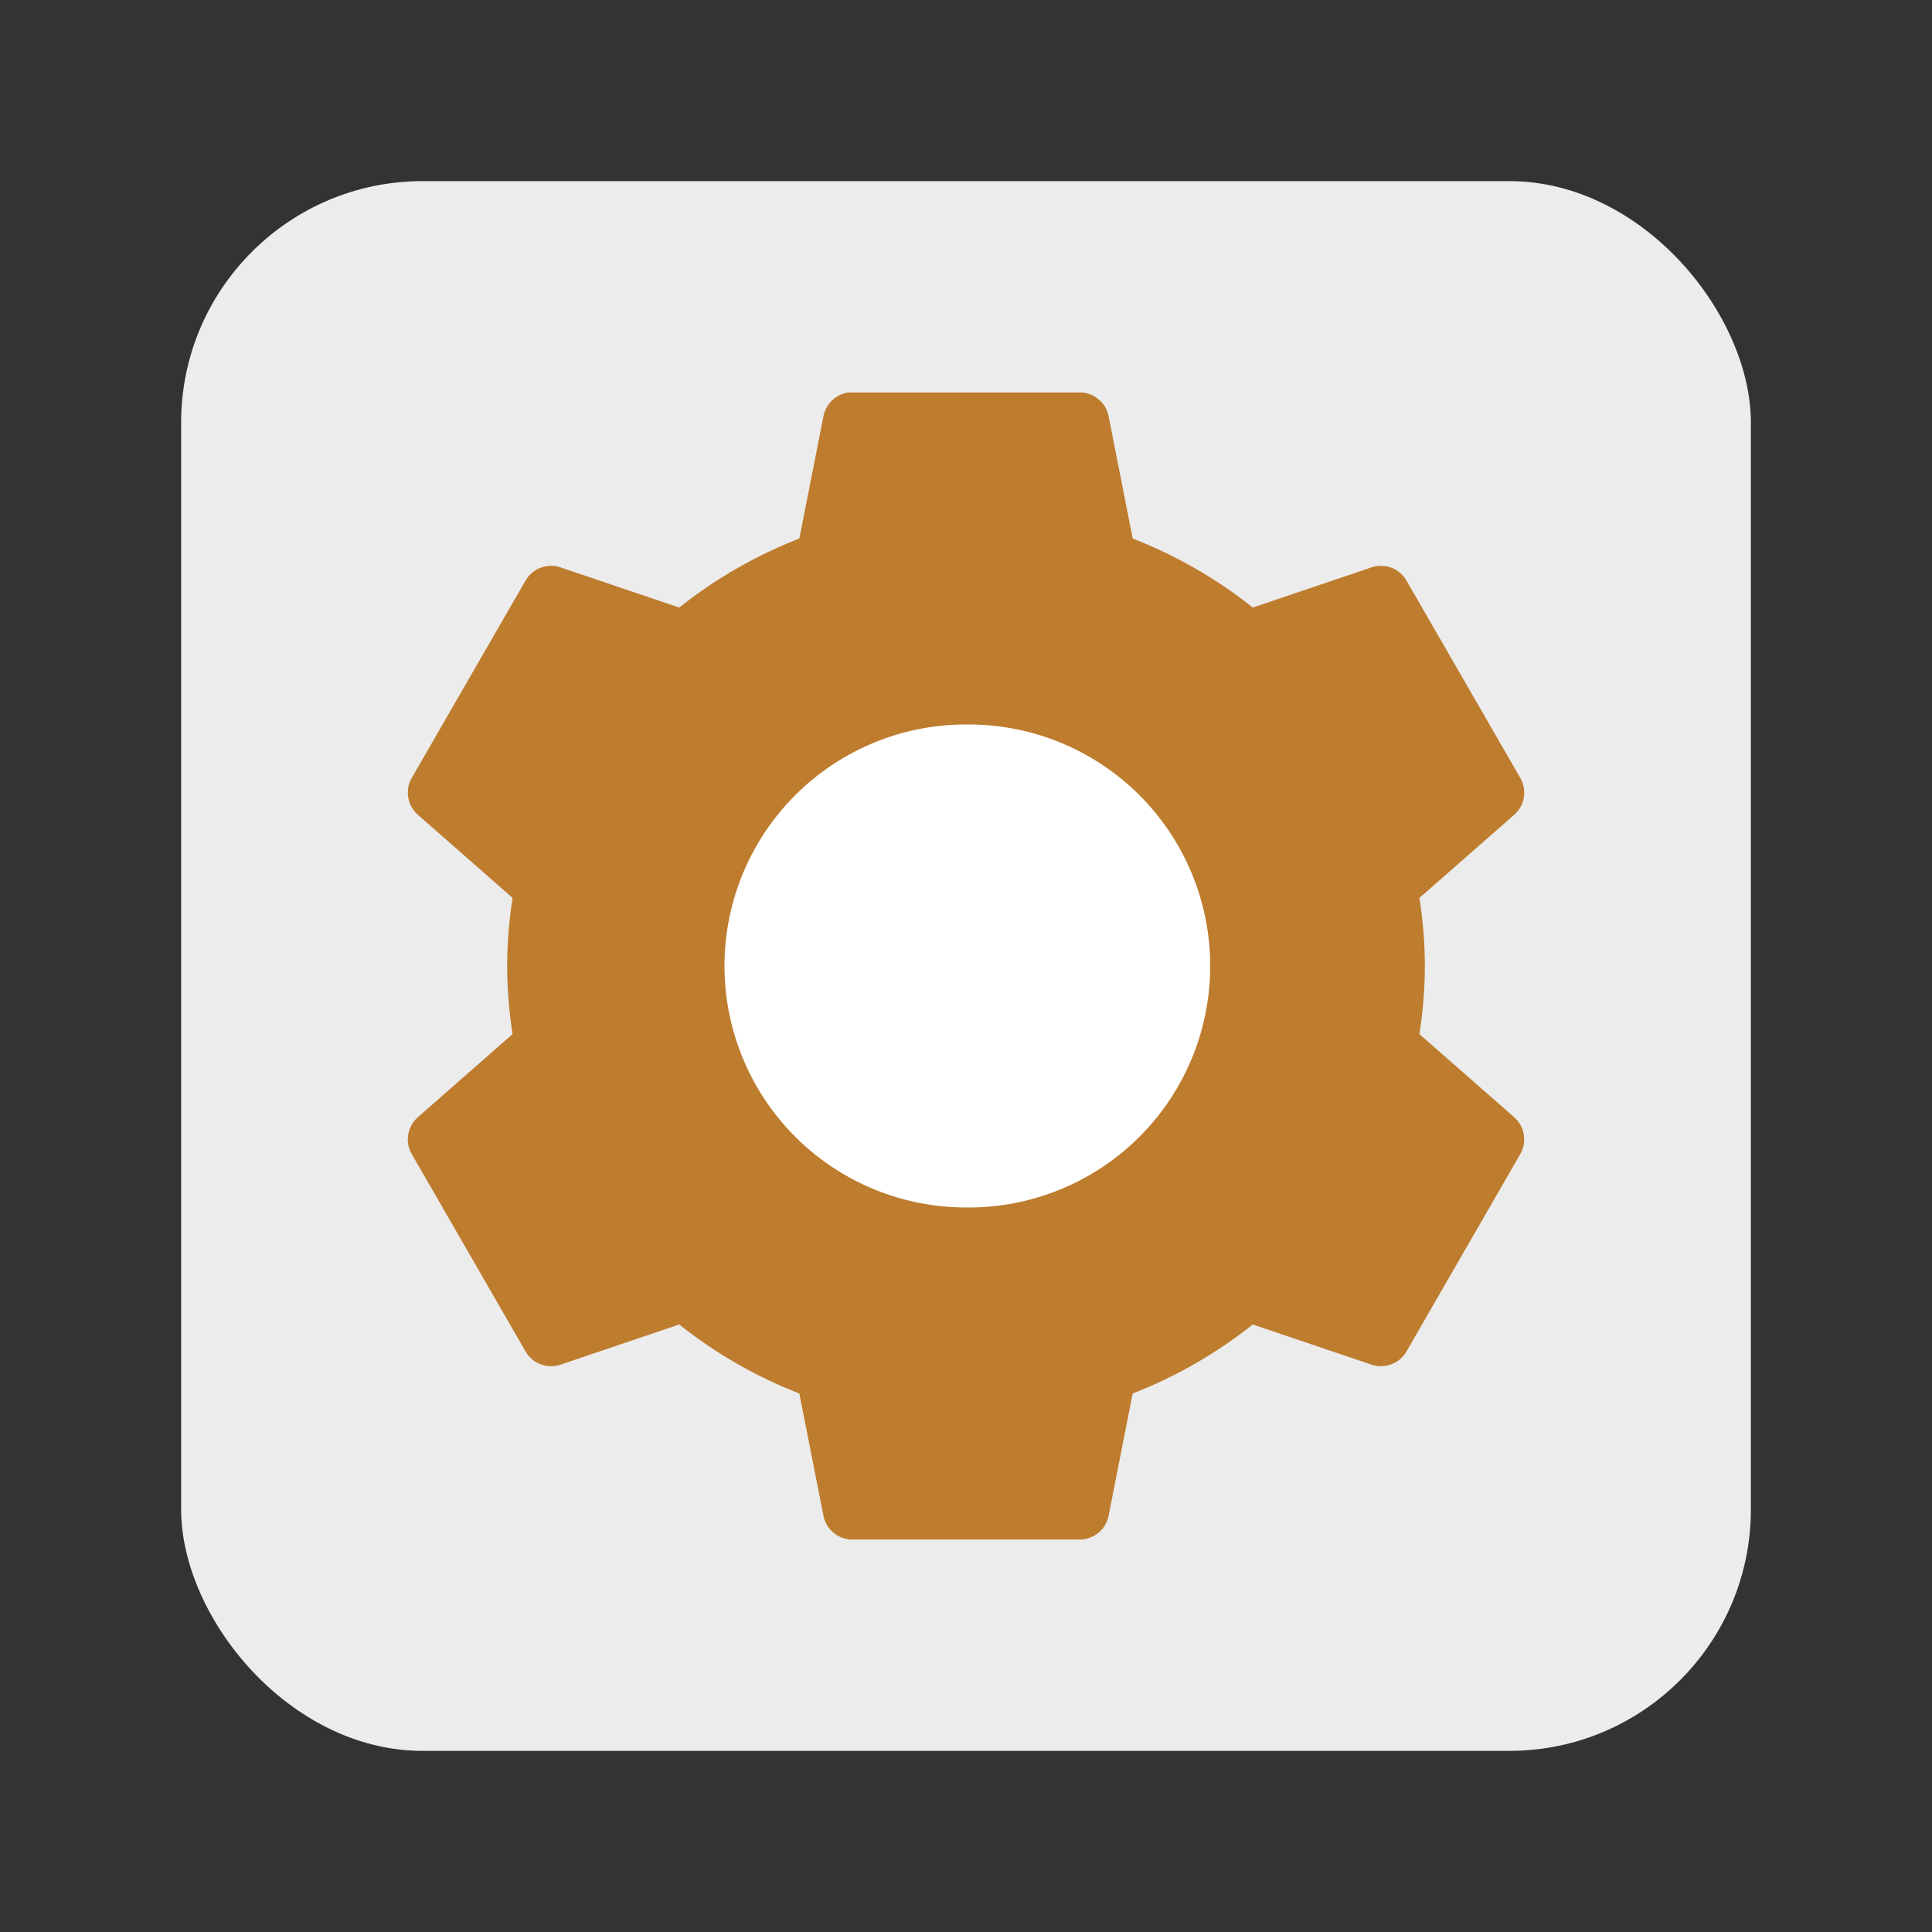 <svg xmlns="http://www.w3.org/2000/svg" width="64" height="64" version="1"><rect width="100%" height="100%" fill="#333333" stroke="none"/><rect width="52" height="52" x="6" y="6" fill="#ececec" fill-rule="evenodd" rx="8" ry="8" style="paint-order:stroke fill markers"/><path fill="#be7c2e" d="M28.111 13.001a.98.98 0 0 0-.83.772l-.802 4.067a15.3 15.3 0 0 0-3.978 2.286l-3.948-1.336a.98.98 0 0 0-1.128.415l-3.8 6.59a.98.98 0 0 0 .208 1.188l3.146 2.76c-.11.741-.178 1.486-.178 2.257s.068 1.516.178 2.256l-3.146 2.761a.98.98 0 0 0-.208 1.188l3.8 6.59a.98.98 0 0 0 1.128.416l3.948-1.336a15.3 15.3 0 0 0 3.978 2.286l.802 4.066a.98.98 0 0 0 .92.772h7.6a.98.98 0 0 0 .92-.772l.8-4.066a15.3 15.3 0 0 0 3.979-2.286l3.948 1.336a.98.98 0 0 0 1.128-.416l3.8-6.59a.98.98 0 0 0-.208-1.188l-3.147-2.76c.111-.741.179-1.486.179-2.257s-.068-1.516-.179-2.256l3.147-2.76a.98.98 0 0 0 .208-1.188l-3.8-6.59a.98.98 0 0 0-1.128-.416L41.5 20.126a15.3 15.3 0 0 0-3.978-2.287l-.801-4.067A.98.98 0 0 0 35.8 13z"/><path fill="#fff" d="M32 24a8 8 0 1 1 0 15.999 8 8 0 0 1 0-16z"/></svg>